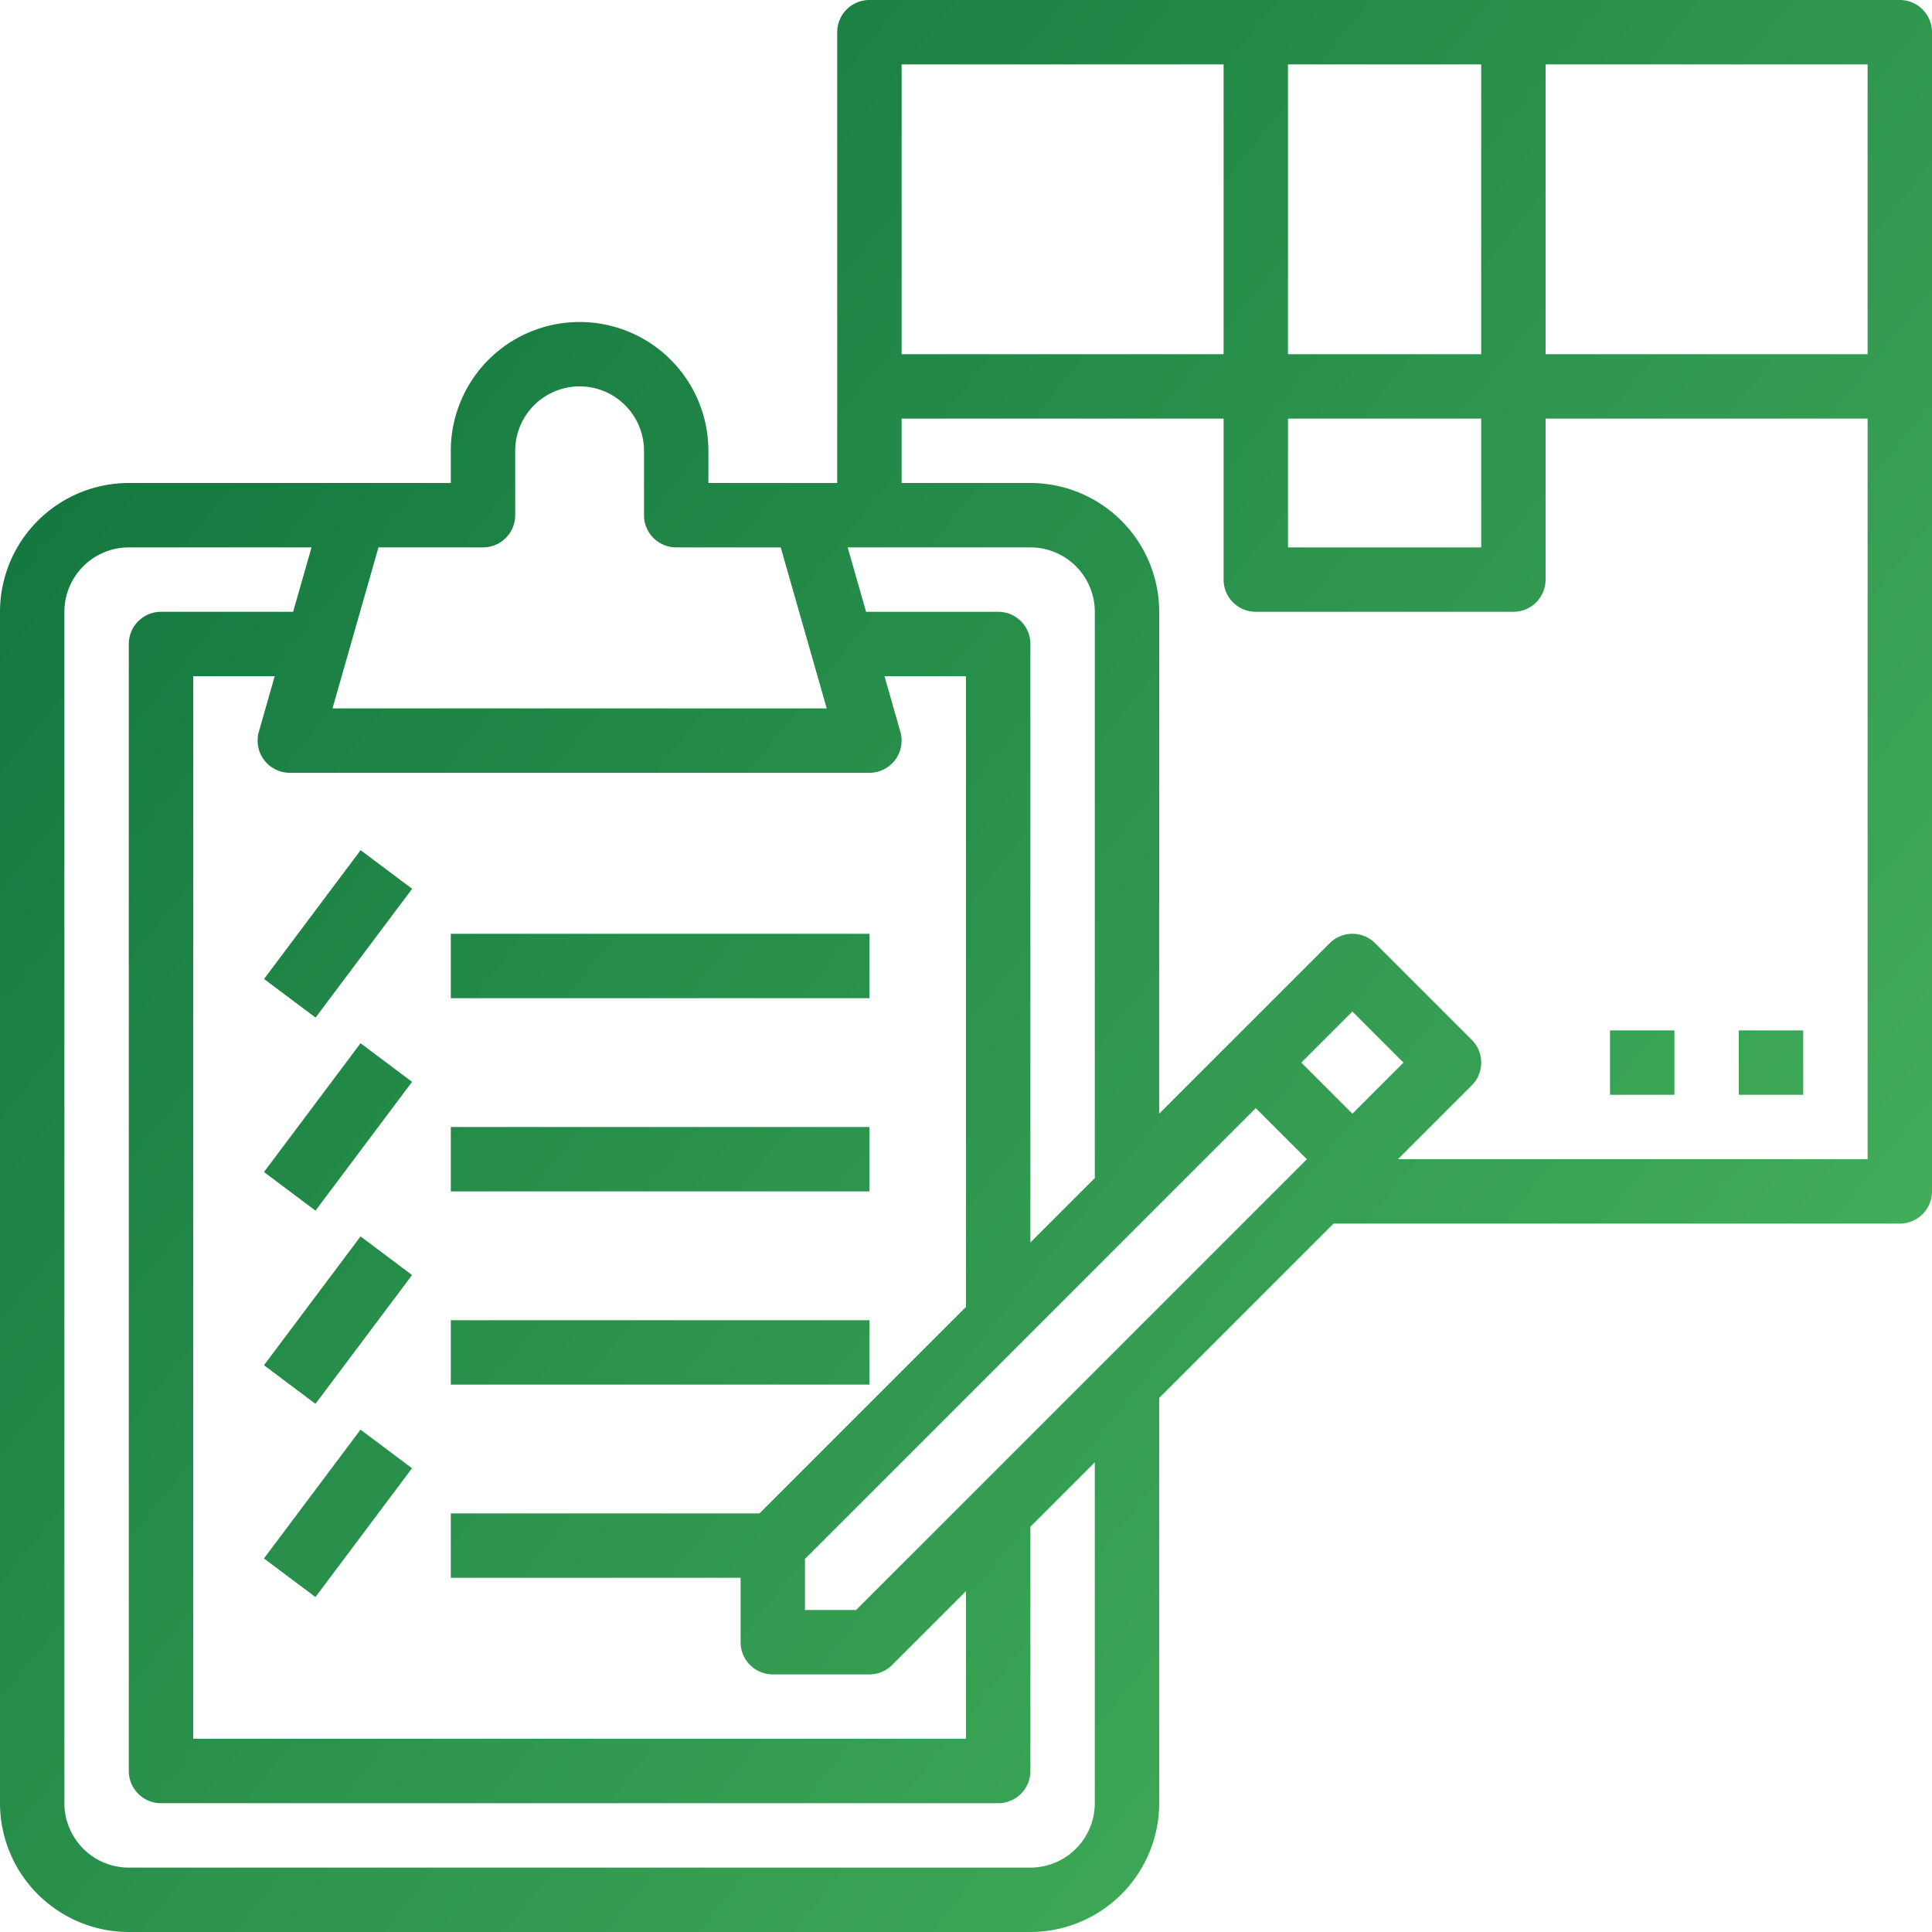 <svg xmlns="http://www.w3.org/2000/svg" xmlns:xlink="http://www.w3.org/1999/xlink" width="512" height="512" viewBox="0 0 512 512">
  <defs>
    <linearGradient id="linear-gradient" y1="0.021" x2="0.905" y2="0.954" gradientUnits="objectBoundingBox">
      <stop offset="0" stop-color="#006034"/>
      <stop offset="1" stop-color="#4bb85f"/>
    </linearGradient>
  </defs>
  <path id="União_3" data-name="União 3" d="M34.133,512A34.168,34.168,0,0,1,0,477.866V162.133A34.168,34.168,0,0,1,34.133,128h85.334v-8.533a34.133,34.133,0,0,1,68.266,0V128h34.134V8.533A8.537,8.537,0,0,1,230.4,0H503.467A8.531,8.531,0,0,1,512,8.533v307.2a8.525,8.525,0,0,1-8.533,8.533H353.4l-46.2,46.2v107.4A34.167,34.167,0,0,1,273.066,512ZM17.066,162.133V477.866a17.085,17.085,0,0,0,17.068,17.068H273.066a17.084,17.084,0,0,0,17.067-17.068V387.533L273.067,404.6v64.734a8.525,8.525,0,0,1-8.533,8.533H42.667a8.53,8.53,0,0,1-8.533-8.533V170.666a8.536,8.536,0,0,1,8.533-8.533H77.681l4.876-17.068H34.133A17.085,17.085,0,0,0,17.066,162.133ZM51.2,460.8H256V421.666l-19.567,19.567a8.513,8.513,0,0,1-6.033,2.5H204.8a8.531,8.531,0,0,1-8.534-8.533V418.134h-76.8V401.067h81.8L256,346.334V179.2h-21.6l4.206,14.72a8.534,8.534,0,0,1-8.2,10.88H76.8a8.535,8.535,0,0,1-8.2-10.88L72.8,179.2H51.2Zm162.133-47.667v13.533h13.533l119.461-119.46-13.534-13.534Zm51.2-251a8.532,8.532,0,0,1,8.534,8.534v158.6L290.134,312.2V162.134a17.083,17.083,0,0,0-17.067-17.067H224.643l4.876,17.066ZM494.934,307.2V110.934H409.6V153.6a8.531,8.531,0,0,1-8.533,8.533H332.8a8.53,8.53,0,0,1-8.533-8.533V110.934H238.934V128h34.133A34.168,34.168,0,0,1,307.2,162.134v133l45.167-45.167a8.523,8.523,0,0,1,12.066,0l25.6,25.6a8.522,8.522,0,0,1,0,12.065L370.466,307.2ZM358.4,295.139,371.934,281.6,358.4,268.066,344.861,281.6ZM88.115,187.733H219.093L206.9,145.067H179.2v0a8.536,8.536,0,0,1-8.533-8.533V119.466a17.067,17.067,0,0,0-34.134,0v17.067A8.535,8.535,0,0,1,128,145.066H100.3Zm253.218-42.665h51.2V110.934h-51.2Zm153.6-51.2v-76.8H409.6v76.8Zm-102.4,0v-76.8h-51.2v76.8Zm-68.266,0v-76.8H238.934v76.8ZM69.951,413.007,95.541,378.87,109.189,389.1,83.6,423.238Zm.005-51.207,25.591-34.136L109.2,337.9,83.6,372.031Zm49.511,5.134V349.867H230.4v17.067ZM69.961,310.6l25.591-34.136L109.2,286.7,83.608,320.835Zm49.506,5.132V298.667H230.4v17.068Zm341.333-25.6V273.067h17.067v17.067Zm-34.133,0V273.067h17.068v17.067ZM69.974,259.441l25.591-34.136,13.655,10.236L83.629,269.677Zm49.493,5.093V247.467H230.4v17.068Z" fill="url(#linear-gradient)"/>
</svg>

